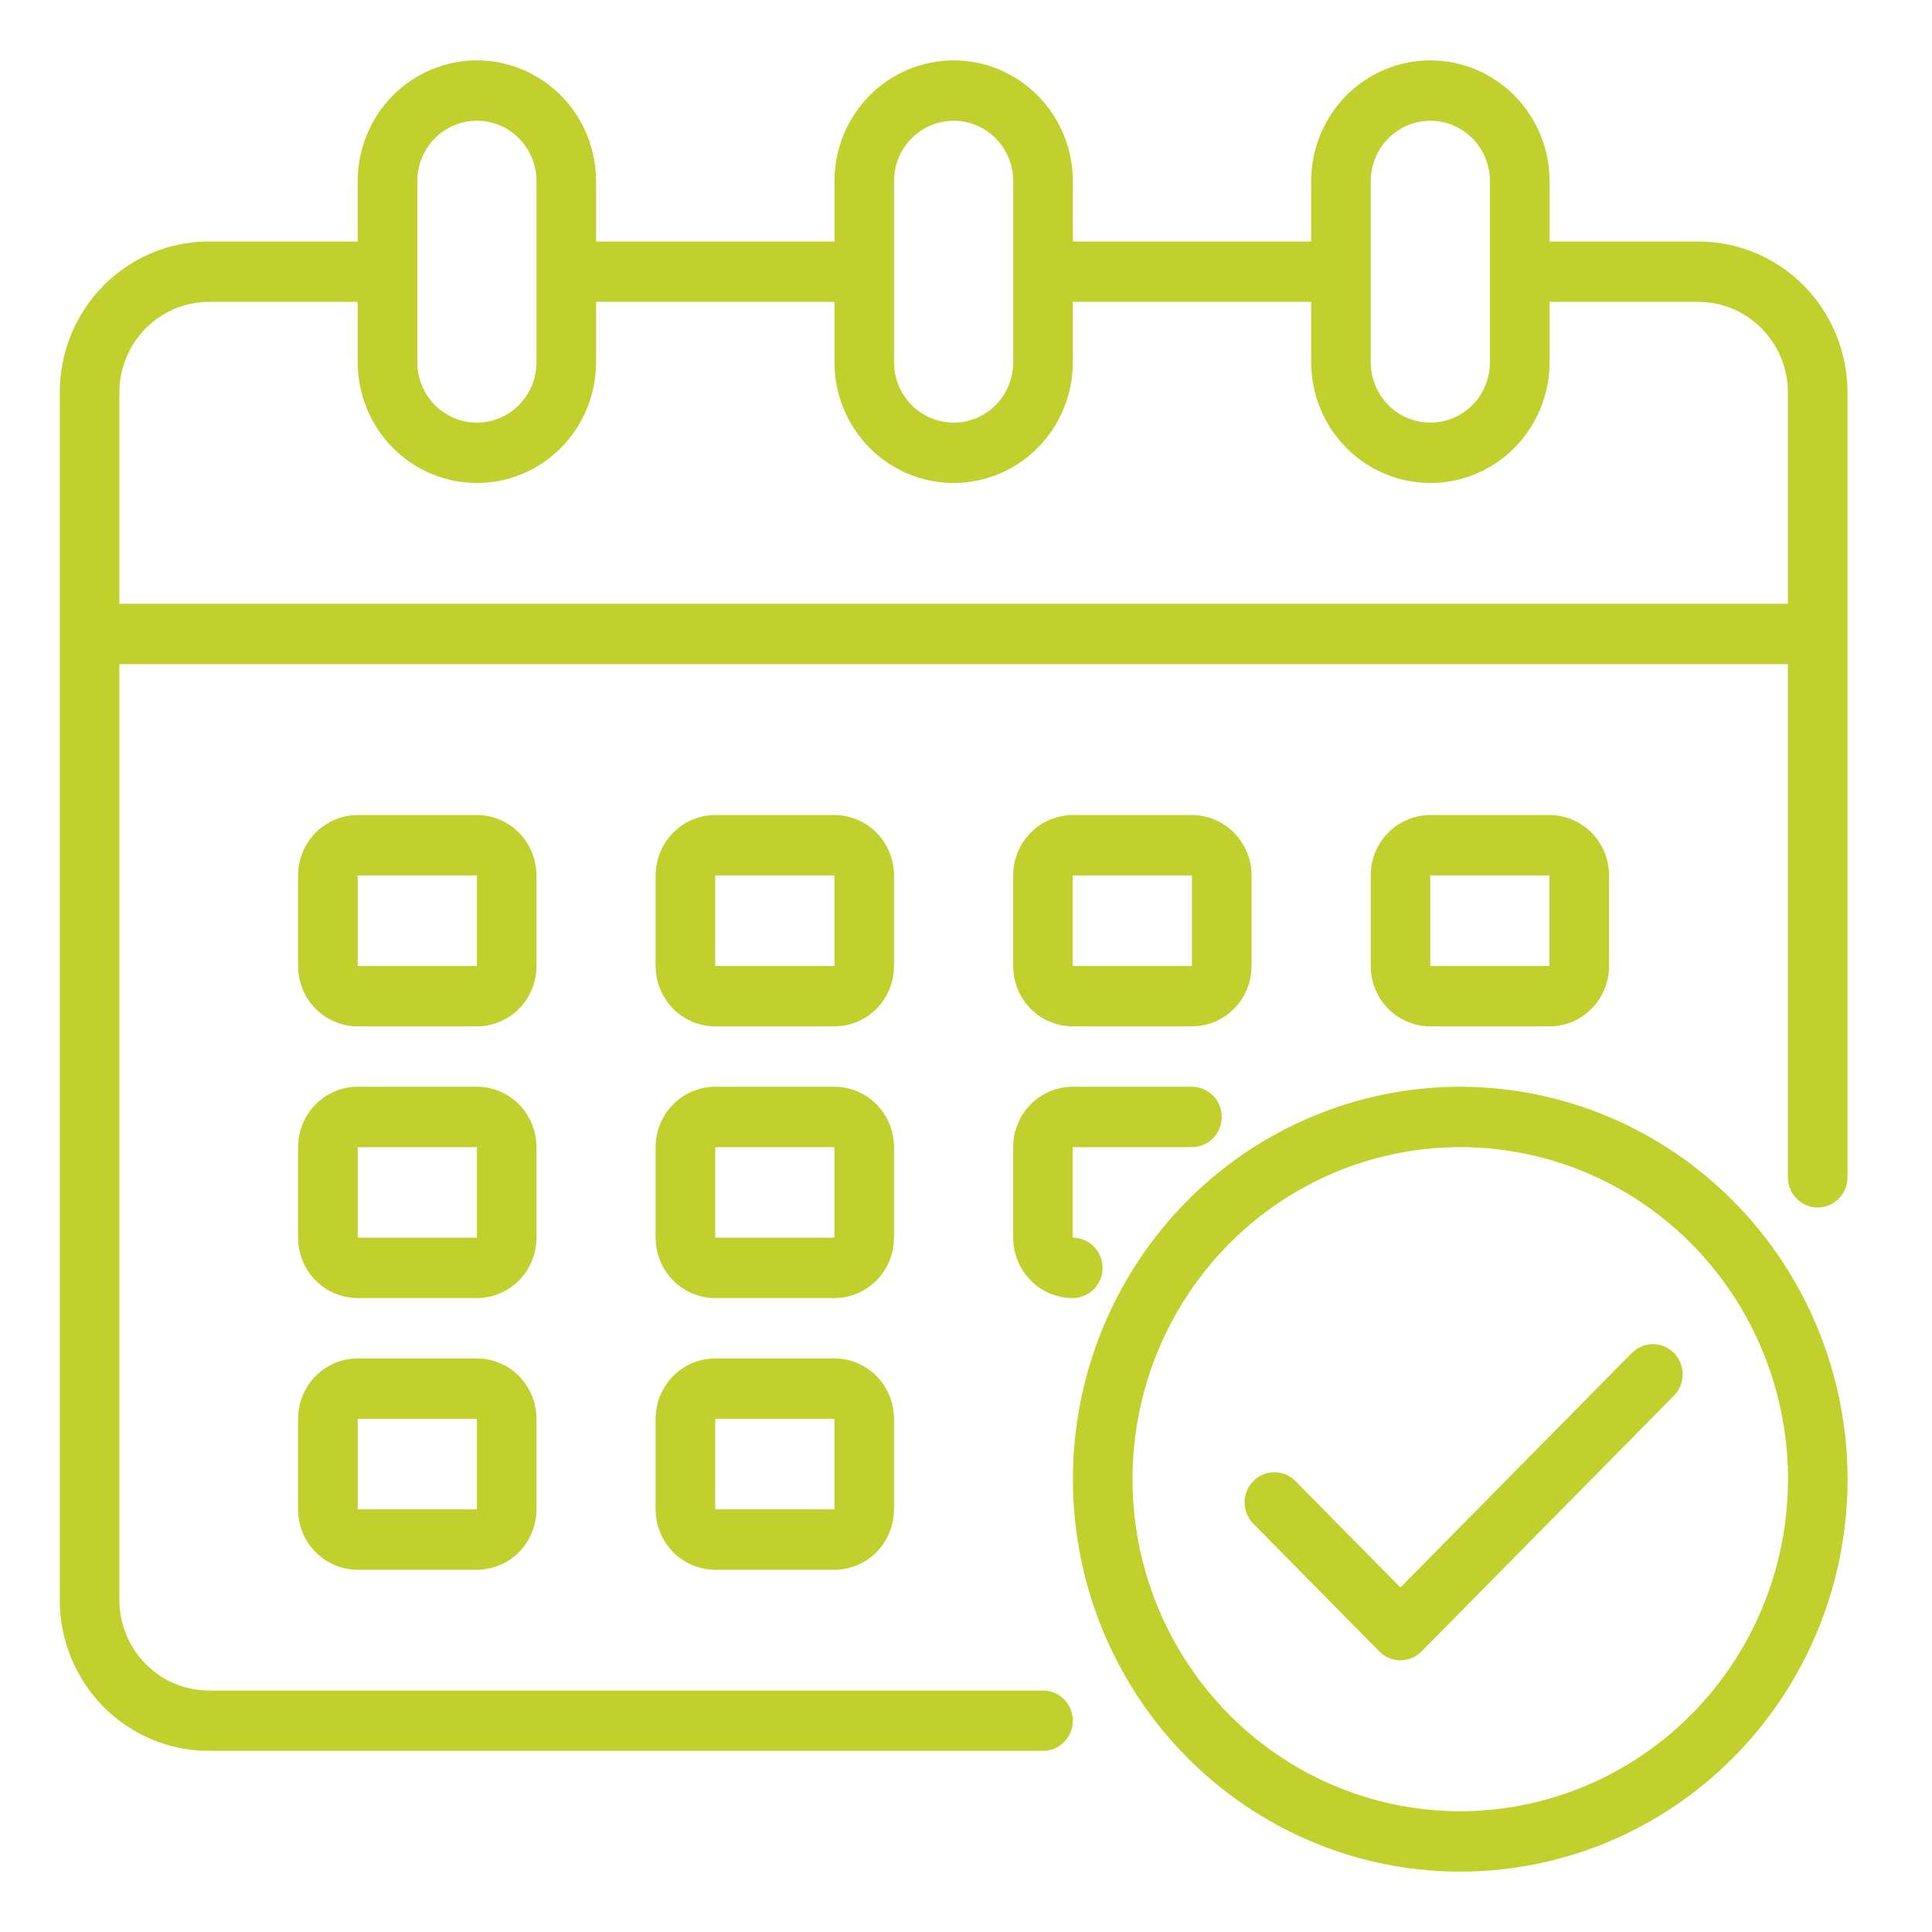<svg width="48" height="48" viewBox="0 0 48 48" fill="none" xmlns="http://www.w3.org/2000/svg">
<path d="M42.199 6H38.498V4.5C38.498 3.704 38.186 2.941 37.631 2.379C37.075 1.816 36.322 1.5 35.537 1.5C34.752 1.5 33.998 1.816 33.443 2.379C32.888 2.941 32.576 3.704 32.576 4.5V6H26.654V4.5C26.654 3.704 26.342 2.941 25.786 2.379C25.231 1.816 24.478 1.5 23.693 1.5C22.907 1.5 22.154 1.816 21.599 2.379C21.044 2.941 20.732 3.704 20.732 4.5V6H14.809V4.5C14.809 3.704 14.497 2.941 13.942 2.379C13.387 1.816 12.633 1.5 11.848 1.5C11.063 1.5 10.31 1.816 9.754 2.379C9.199 2.941 8.887 3.704 8.887 4.5V6H5.186C4.204 6 3.263 6.395 2.568 7.098C1.874 7.802 1.484 8.755 1.484 9.75V39.75C1.484 40.745 1.874 41.698 2.568 42.402C3.263 43.105 4.204 43.5 5.186 43.5H25.913C26.11 43.5 26.298 43.421 26.437 43.28C26.576 43.14 26.654 42.949 26.654 42.75C26.654 42.551 26.576 42.36 26.437 42.22C26.298 42.079 26.11 42 25.913 42H5.186C4.597 41.998 4.033 41.761 3.617 41.339C3.201 40.917 2.967 40.346 2.965 39.75V16.5H44.42V29.25C44.42 29.449 44.498 29.64 44.637 29.78C44.776 29.921 44.964 30 45.16 30C45.357 30 45.545 29.921 45.684 29.78C45.823 29.64 45.901 29.449 45.901 29.25V9.75C45.901 8.755 45.511 7.802 44.817 7.098C44.123 6.395 43.181 6 42.199 6ZM34.056 4.5C34.056 4.102 34.212 3.721 34.49 3.439C34.768 3.158 35.144 3 35.537 3C35.93 3 36.306 3.158 36.584 3.439C36.861 3.721 37.017 4.102 37.017 4.5V9C37.017 9.398 36.861 9.779 36.584 10.061C36.306 10.342 35.93 10.5 35.537 10.5C35.144 10.5 34.768 10.342 34.49 10.061C34.212 9.779 34.056 9.398 34.056 9V4.5ZM22.212 4.5C22.212 4.102 22.368 3.721 22.646 3.439C22.923 3.158 23.3 3 23.693 3C24.085 3 24.462 3.158 24.739 3.439C25.017 3.721 25.173 4.102 25.173 4.5V9C25.173 9.398 25.017 9.779 24.739 10.061C24.462 10.342 24.085 10.5 23.693 10.5C23.3 10.5 22.923 10.342 22.646 10.061C22.368 9.779 22.212 9.398 22.212 9V4.5ZM10.368 4.5C10.368 4.102 10.524 3.721 10.801 3.439C11.079 3.158 11.456 3 11.848 3C12.241 3 12.617 3.158 12.895 3.439C13.173 3.721 13.329 4.102 13.329 4.5V9C13.329 9.398 13.173 9.779 12.895 10.061C12.617 10.342 12.241 10.5 11.848 10.5C11.456 10.5 11.079 10.342 10.801 10.061C10.524 9.779 10.368 9.398 10.368 9V4.5ZM44.42 15H2.965V9.75C2.967 9.154 3.201 8.583 3.617 8.161C4.033 7.739 4.597 7.502 5.186 7.5H8.887V9C8.887 9.796 9.199 10.559 9.754 11.121C10.31 11.684 11.063 12 11.848 12C12.633 12 13.387 11.684 13.942 11.121C14.497 10.559 14.809 9.796 14.809 9V7.5H20.732V9C20.732 9.796 21.044 10.559 21.599 11.121C22.154 11.684 22.907 12 23.693 12C24.478 12 25.231 11.684 25.786 11.121C26.342 10.559 26.654 9.796 26.654 9V7.5H32.576V9C32.576 9.796 32.888 10.559 33.443 11.121C33.998 11.684 34.752 12 35.537 12C36.322 12 37.075 11.684 37.631 11.121C38.186 10.559 38.498 9.796 38.498 9V7.5H42.199C42.788 7.502 43.352 7.739 43.768 8.161C44.184 8.583 44.419 9.154 44.42 9.75V15Z" fill="#C2D02D"/>
<path d="M22.211 21.75C22.211 21.352 22.055 20.971 21.778 20.689C21.5 20.408 21.123 20.25 20.731 20.25H17.77C17.377 20.25 17 20.408 16.723 20.689C16.445 20.971 16.289 21.352 16.289 21.75V24C16.289 24.398 16.445 24.779 16.723 25.061C17 25.342 17.377 25.5 17.77 25.5H20.731C21.123 25.5 21.5 25.342 21.778 25.061C22.055 24.779 22.211 24.398 22.211 24V21.75ZM17.77 24V21.75H20.731V24H17.77Z" fill="#C2D02D"/>
<path d="M13.328 21.75C13.328 21.352 13.172 20.971 12.895 20.689C12.617 20.408 12.241 20.25 11.848 20.25H8.887C8.494 20.25 8.118 20.408 7.84 20.689C7.562 20.971 7.406 21.352 7.406 21.75V24C7.406 24.398 7.562 24.779 7.84 25.061C8.118 25.342 8.494 25.5 8.887 25.5H11.848C12.241 25.5 12.617 25.342 12.895 25.061C13.172 24.779 13.328 24.398 13.328 24V21.75ZM8.887 24V21.75H11.848V24H8.887Z" fill="#C2D02D"/>
<path d="M38.496 25.5C38.889 25.5 39.266 25.342 39.543 25.061C39.821 24.779 39.977 24.398 39.977 24V21.75C39.977 21.352 39.821 20.971 39.543 20.689C39.266 20.408 38.889 20.25 38.496 20.25H35.535C35.143 20.25 34.766 20.408 34.488 20.689C34.211 20.971 34.055 21.352 34.055 21.75V24C34.055 24.398 34.211 24.779 34.488 25.061C34.766 25.342 35.143 25.5 35.535 25.5H38.496ZM35.535 21.75H38.496V24H35.535V21.75Z" fill="#C2D02D"/>
<path d="M22.211 28.5C22.211 28.102 22.055 27.721 21.778 27.439C21.5 27.158 21.123 27 20.731 27H17.77C17.377 27 17 27.158 16.723 27.439C16.445 27.721 16.289 28.102 16.289 28.5V30.75C16.289 31.148 16.445 31.529 16.723 31.811C17 32.092 17.377 32.25 17.77 32.25H20.731C21.123 32.25 21.5 32.092 21.778 31.811C22.055 31.529 22.211 31.148 22.211 30.75V28.5ZM17.77 30.75V28.5H20.731V30.75H17.77Z" fill="#C2D02D"/>
<path d="M13.328 28.5C13.328 28.102 13.172 27.721 12.895 27.439C12.617 27.158 12.241 27 11.848 27H8.887C8.494 27 8.118 27.158 7.84 27.439C7.562 27.721 7.406 28.102 7.406 28.5V30.75C7.406 31.148 7.562 31.529 7.84 31.811C8.118 32.092 8.494 32.25 8.887 32.25H11.848C12.241 32.25 12.617 32.092 12.895 31.811C13.172 31.529 13.328 31.148 13.328 30.75V28.5ZM8.887 30.75V28.5H11.848V30.75H8.887Z" fill="#C2D02D"/>
<path d="M20.731 33.75H17.77C17.377 33.75 17 33.908 16.723 34.189C16.445 34.471 16.289 34.852 16.289 35.25V37.5C16.289 37.898 16.445 38.279 16.723 38.561C17 38.842 17.377 39 17.77 39H20.731C21.123 39 21.5 38.842 21.778 38.561C22.055 38.279 22.211 37.898 22.211 37.5V35.25C22.211 34.852 22.055 34.471 21.778 34.189C21.5 33.908 21.123 33.75 20.731 33.75ZM17.77 37.5V35.25H20.731V37.5H17.77Z" fill="#C2D02D"/>
<path d="M26.652 25.5H29.613C30.006 25.5 30.383 25.342 30.66 25.061C30.938 24.779 31.094 24.398 31.094 24V21.75C31.094 21.352 30.938 20.971 30.66 20.689C30.383 20.408 30.006 20.25 29.613 20.25H26.652C26.26 20.25 25.883 20.408 25.605 20.689C25.328 20.971 25.172 21.352 25.172 21.75V24C25.172 24.398 25.328 24.779 25.605 25.061C25.883 25.342 26.26 25.5 26.652 25.5ZM26.652 21.75H29.613V24H26.652V21.75Z" fill="#C2D02D"/>
<path d="M25.172 30.75C25.172 31.148 25.328 31.529 25.605 31.811C25.883 32.092 26.26 32.25 26.652 32.25C26.849 32.25 27.037 32.171 27.176 32.03C27.315 31.89 27.393 31.699 27.393 31.5C27.393 31.301 27.315 31.11 27.176 30.97C27.037 30.829 26.849 30.75 26.652 30.75V28.5H29.613C29.81 28.5 29.998 28.421 30.137 28.28C30.276 28.14 30.354 27.949 30.354 27.75C30.354 27.551 30.276 27.36 30.137 27.22C29.998 27.079 29.81 27 29.613 27H26.652C26.26 27 25.883 27.158 25.605 27.439C25.328 27.721 25.172 28.102 25.172 28.5V30.75Z" fill="#C2D02D"/>
<path d="M11.848 33.75H8.887C8.494 33.75 8.118 33.908 7.84 34.189C7.562 34.471 7.406 34.852 7.406 35.25V37.5C7.406 37.898 7.562 38.279 7.84 38.561C8.118 38.842 8.494 39 8.887 39H11.848C12.241 39 12.617 38.842 12.895 38.561C13.172 38.279 13.328 37.898 13.328 37.5V35.25C13.328 34.852 13.172 34.471 12.895 34.189C12.617 33.908 12.241 33.75 11.848 33.75ZM8.887 37.5V35.25H11.848V37.5H8.887Z" fill="#C2D02D"/>
<path d="M36.28 27C34.376 27 32.516 27.572 30.933 28.643C29.351 29.715 28.117 31.237 27.389 33.019C26.66 34.8 26.47 36.761 26.841 38.652C27.212 40.543 28.129 42.281 29.475 43.644C30.821 45.008 32.536 45.936 34.402 46.313C36.269 46.689 38.204 46.496 39.963 45.758C41.721 45.02 43.224 43.77 44.282 42.167C45.339 40.563 45.903 38.678 45.903 36.75C45.9 34.165 44.886 31.687 43.081 29.859C41.277 28.031 38.831 27.003 36.28 27ZM36.28 45C34.669 45 33.095 44.516 31.756 43.61C30.417 42.703 29.373 41.415 28.757 39.907C28.14 38.4 27.979 36.741 28.293 35.141C28.608 33.54 29.383 32.07 30.522 30.916C31.661 29.763 33.112 28.977 34.691 28.659C36.271 28.34 37.908 28.504 39.396 29.128C40.884 29.752 42.156 30.81 43.05 32.166C43.945 33.523 44.423 35.118 44.423 36.75C44.42 38.937 43.562 41.034 42.035 42.581C40.508 44.127 38.439 44.997 36.28 45Z" fill="#C2D02D"/>
<path d="M40.551 33.606L34.793 39.44L32.176 36.788C32.037 36.651 31.85 36.575 31.656 36.577C31.462 36.579 31.276 36.658 31.139 36.797C31.001 36.936 30.924 37.124 30.922 37.321C30.92 37.517 30.995 37.707 31.13 37.848L34.27 41.03C34.409 41.171 34.597 41.25 34.793 41.25C34.99 41.25 35.178 41.171 35.317 41.03L41.598 34.666C41.733 34.525 41.807 34.336 41.806 34.139C41.804 33.942 41.726 33.754 41.589 33.615C41.452 33.476 41.266 33.397 41.072 33.395C40.878 33.394 40.691 33.469 40.551 33.606Z" fill="#C2D02D"/>
</svg>
